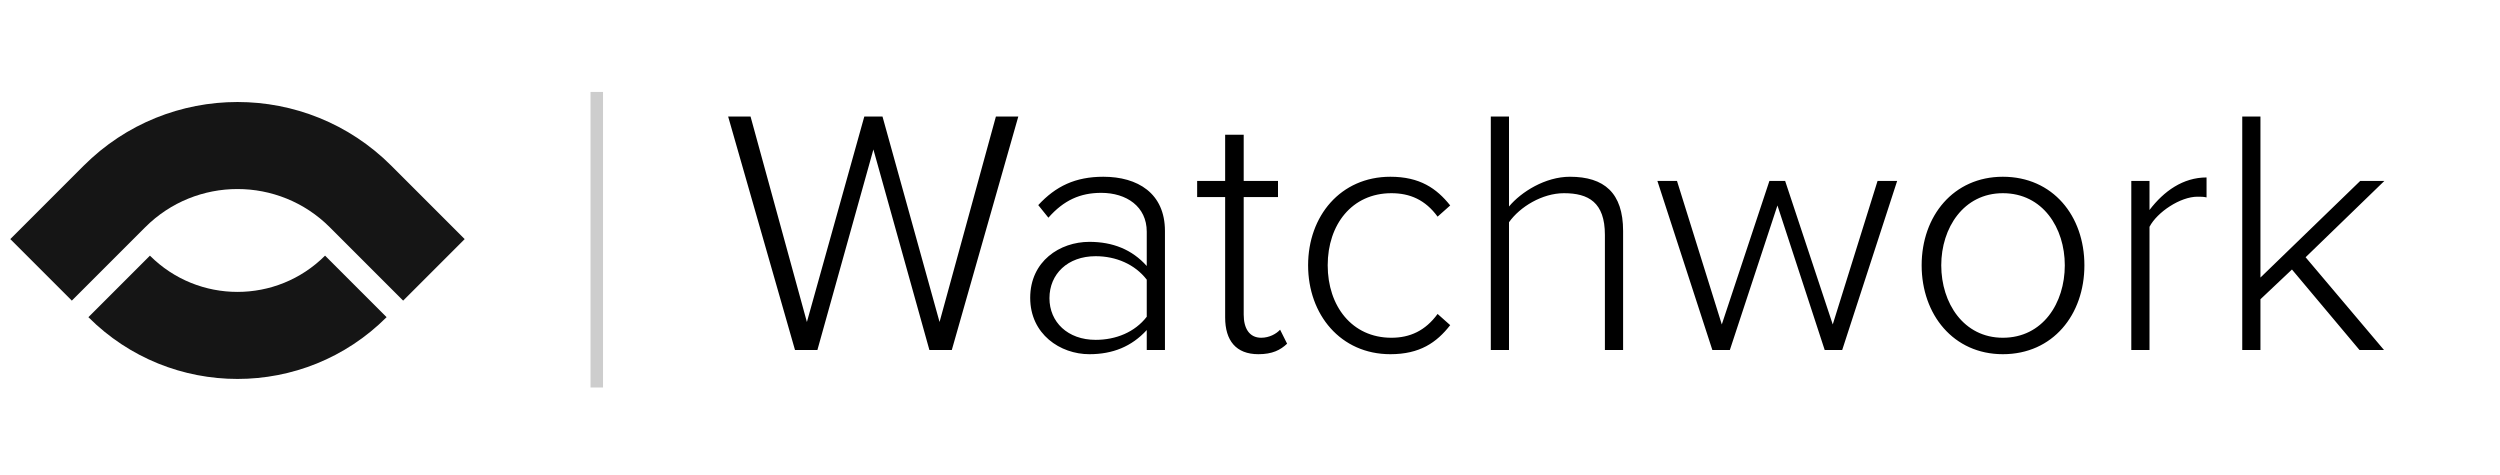 <?xml version="1.0" encoding="UTF-8"?>
<svg width="100px" height="19px" viewBox="0 0 100 19" version="1.1" xmlns="http://www.w3.org/2000/svg" xmlns:xlink="http://www.w3.org/1999/xlink">
    <title>Artboard</title>
    <g id="Artboard" stroke="none" stroke-width="1" fill="none" fill-rule="evenodd">
        <g id="watchwork-logo" fill="#151515" fill-rule="nonzero">
            <g id="Group" transform="translate(9.496, 9.478) rotate(45) translate(-9.496, -9.478) translate(2.996, 2.978)">
                <path d="M0.137,3.613 L4.287,3.613 C7.17,3.613 9.508,5.951 9.508,8.834 L9.508,12.984 L12.989,12.984 L12.989,8.834 C12.989,4.028 9.093,0.132 4.287,0.132 L0.137,0.132 L0.137,3.613 Z" id="Rectangle" transform="translate(6.563, 6.558) rotate(-90) translate(-6.563, -6.558) "></path>
                <path d="M9.508,4.549 C9.508,7.285 7.29,9.503 4.555,9.503 L4.555,12.984 C9.213,12.984 12.989,9.208 12.989,4.549 L9.508,4.549 Z" id="Path-2"></path>
            </g>
        </g>
        <path d="M32.696,14 L34.936,5.978 L37.176,14 L38.072,14 L40.732,4.662 L39.836,4.662 L37.582,12.88 L35.3,4.662 L34.572,4.662 L32.276,12.88 L30.022,4.662 L29.126,4.662 L31.8,14 L32.696,14 Z M43.574,14.168 C44.512,14.168 45.268,13.86 45.87,13.202 L45.87,14 L46.598,14 L46.598,9.24 C46.598,7.728 45.506,7.07 44.134,7.07 C43.014,7.07 42.23,7.448 41.53,8.204 L41.936,8.708 C42.552,8.008 43.21,7.714 44.05,7.714 C45.058,7.714 45.87,8.26 45.87,9.268 L45.87,10.64 C45.282,9.982 44.512,9.674 43.574,9.674 C42.398,9.674 41.208,10.444 41.208,11.914 C41.208,13.37 42.412,14.168 43.574,14.168 Z M43.826,13.594 C42.706,13.594 41.978,12.88 41.978,11.928 C41.978,10.962 42.706,10.248 43.826,10.248 C44.638,10.248 45.394,10.57 45.87,11.186 L45.87,12.67 C45.394,13.286 44.638,13.594 43.826,13.594 Z M50.336,14.168 C50.896,14.168 51.218,14 51.484,13.748 L51.204,13.188 C51.05,13.356 50.77,13.51 50.448,13.51 C49.972,13.51 49.748,13.132 49.748,12.586 L49.748,7.882 L51.12,7.882 L51.12,7.238 L49.748,7.238 L49.748,5.39 L49.006,5.39 L49.006,7.238 L47.886,7.238 L47.886,7.882 L49.006,7.882 L49.006,12.698 C49.006,13.622 49.44,14.168 50.336,14.168 Z M55.614,14.168 C56.79,14.168 57.462,13.706 58.008,13.006 L57.504,12.558 C57.014,13.23 56.398,13.51 55.656,13.51 C54.074,13.51 53.108,12.236 53.108,10.612 C53.108,8.988 54.074,7.728 55.656,7.728 C56.398,7.728 57.014,7.994 57.504,8.666 L58.008,8.218 C57.462,7.532 56.79,7.07 55.614,7.07 C53.626,7.07 52.324,8.638 52.324,10.612 C52.324,12.586 53.626,14.168 55.614,14.168 Z M60.36,14 L60.36,8.89 C60.794,8.274 61.69,7.728 62.558,7.728 C63.538,7.728 64.196,8.092 64.196,9.394 L64.196,14 L64.924,14 L64.924,9.24 C64.924,7.714 64.168,7.07 62.796,7.07 C61.816,7.07 60.85,7.672 60.36,8.26 L60.36,4.662 L59.632,4.662 L59.632,14 L60.36,14 Z M69.194,14 L71.098,8.218 L72.988,14 L73.688,14 L75.886,7.238 L75.102,7.238 L73.31,12.978 L71.406,7.238 L70.776,7.238 L68.872,12.978 L67.08,7.238 L66.296,7.238 L68.494,14 L69.194,14 Z M80.114,14.168 C82.116,14.168 83.376,12.586 83.376,10.612 C83.376,8.638 82.116,7.07 80.114,7.07 C78.14,7.07 76.866,8.638 76.866,10.612 C76.866,12.586 78.14,14.168 80.114,14.168 Z M80.114,13.51 C78.546,13.51 77.65,12.124 77.65,10.612 C77.65,9.114 78.546,7.728 80.114,7.728 C81.71,7.728 82.592,9.114 82.592,10.612 C82.592,12.124 81.71,13.51 80.114,13.51 Z M85.98,14 L85.98,9.072 C86.288,8.484 87.212,7.868 87.898,7.868 C88.038,7.868 88.136,7.868 88.262,7.896 L88.262,7.098 C87.324,7.098 86.554,7.644 85.98,8.4 L85.98,7.238 L85.252,7.238 L85.252,14 L85.98,14 Z M90.418,14 L90.418,11.97 L91.678,10.78 L94.38,14 L95.36,14 L92.224,10.29 L95.374,7.238 L94.408,7.238 L90.418,11.102 L90.418,4.662 L89.69,4.662 L89.69,14 L90.418,14 Z" id="Watchwork" fill="#000000" fill-rule="nonzero"></path>
        <line x1="23.871" y1="3.678" x2="23.871" y2="15.5" id="Path" stroke="#CDCDCD" stroke-width="0.5"></line>
    </g>
</svg>